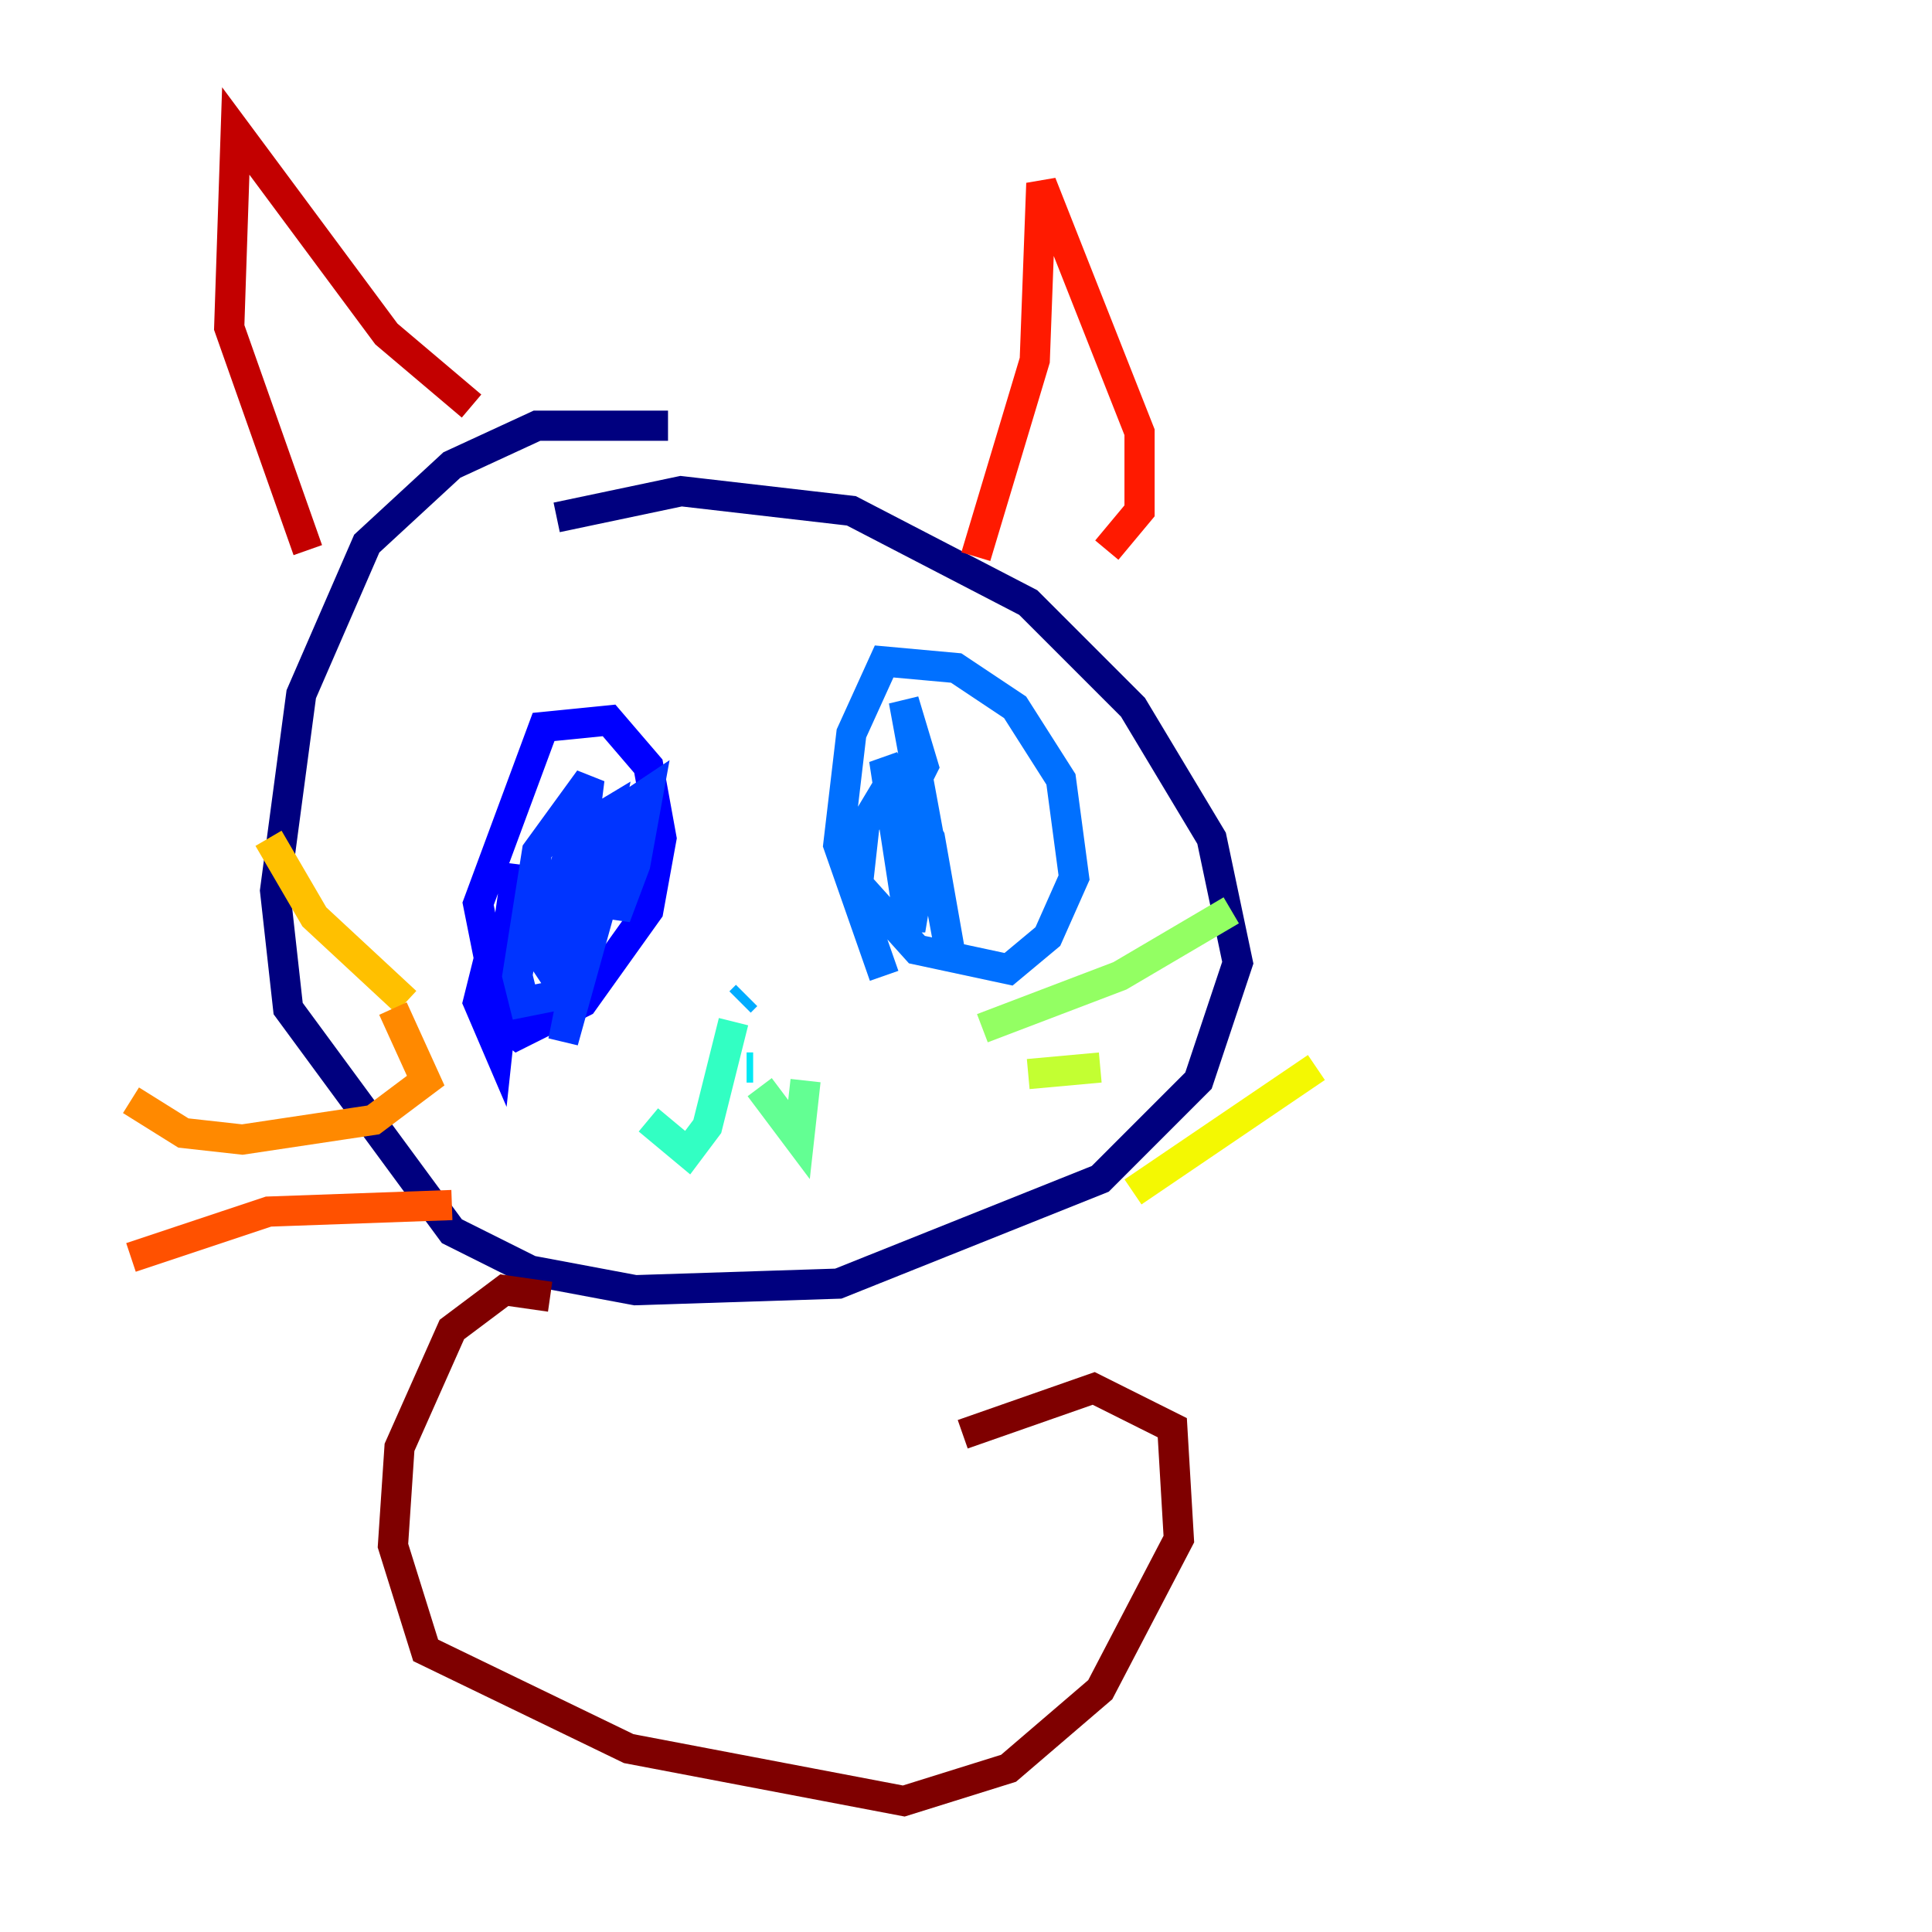 <?xml version="1.0" encoding="utf-8" ?>
<svg baseProfile="tiny" height="128" version="1.2" viewBox="0,0,128,128" width="128" xmlns="http://www.w3.org/2000/svg" xmlns:ev="http://www.w3.org/2001/xml-events" xmlns:xlink="http://www.w3.org/1999/xlink"><defs /><polyline fill="none" points="44.258,28.203 35.58,28.203 29.939,30.807 24.298,36.014 19.959,45.993 18.224,59.01 19.091,66.82 29.939,81.573 35.146,84.176 42.088,85.478 55.539,85.044 72.895,78.102 79.403,71.593 82.007,63.783 80.271,55.539 75.064,46.861 68.122,39.919 56.407,33.844 45.125,32.542 36.881,34.278" stroke="#00007f" stroke-width="2" /><polyline fill="none" points="32.542,63.783 32.542,63.783" stroke="#0000c3" stroke-width="2" /><polyline fill="none" points="32.542,62.915 31.675,66.386 32.976,69.424 34.278,57.275 32.976,66.386 31.675,59.878 36.014,48.163 40.352,47.729 42.956,50.766 43.824,55.539 42.956,60.312 38.617,66.386 34.278,68.556 32.108,66.82" stroke="#0000ff" stroke-width="2" /><polyline fill="none" points="40.352,54.237 40.786,60.746 42.088,57.275 42.956,52.502 41.654,53.37 37.315,68.99 40.352,53.803 38.183,55.105 35.58,62.915 36.447,64.217 37.749,62.047 39.051,51.634 35.58,56.407 34.278,64.651 34.712,66.386 36.881,65.953 39.051,61.614 39.485,55.973 37.749,53.37" stroke="#0034ff" stroke-width="2" /><polyline fill="none" points="58.576,64.651 55.539,55.973 56.407,48.597 58.576,43.824 63.349,44.258 67.254,46.861 70.291,51.634 71.159,58.142 69.424,62.047 66.82,64.217 60.746,62.915 56.841,58.576 57.275,54.671 58.576,52.502 59.878,53.37 61.18,50.766 59.878,46.427 62.915,62.915 61.614,55.539 58.576,50.332 60.312,61.614 60.746,59.01 59.01,52.068" stroke="#0070ff" stroke-width="2" /><polyline fill="none" points="49.464,65.953 49.031,66.386" stroke="#00acff" stroke-width="2" /><polyline fill="none" points="49.464,70.725 49.898,70.725" stroke="#02e8f4" stroke-width="2" /><polyline fill="none" points="48.597,67.688 46.861,74.63 45.559,76.366 42.956,74.197" stroke="#32ffc3" stroke-width="2" /><polyline fill="none" points="50.332,72.027 52.936,75.498 53.37,71.593" stroke="#63ff93" stroke-width="2" /><polyline fill="none" points="65.085,68.122 74.197,64.651 81.573,60.312" stroke="#93ff63" stroke-width="2" /><polyline fill="none" points="68.122,71.159 72.895,70.725" stroke="#c3ff32" stroke-width="2" /><polyline fill="none" points="75.064,78.969 87.214,70.725" stroke="#f4f802" stroke-width="2" /><polyline fill="none" points="26.902,66.386 20.827,60.746 17.79,55.539" stroke="#ffc000" stroke-width="2" /><polyline fill="none" points="26.034,66.82 28.203,71.593 24.732,74.197 16.054,75.498 12.149,75.064 8.678,72.895" stroke="#ff8900" stroke-width="2" /><polyline fill="none" points="29.939,79.837 17.79,80.271 8.678,83.308" stroke="#ff5100" stroke-width="2" /><polyline fill="none" points="64.651,36.881 68.556,23.864 68.99,12.149 75.498,28.637 75.498,33.844 73.329,36.447" stroke="#ff1a00" stroke-width="2" /><polyline fill="none" points="20.393,36.447 15.186,21.695 15.62,8.678 25.6,22.129 31.241,26.902" stroke="#c30000" stroke-width="2" /><polyline fill="none" points="36.447,85.912 33.41,85.478 29.939,88.081 26.468,95.891 26.034,102.4 28.203,109.342 41.654,115.851 59.878,119.322 66.82,117.153 72.895,111.946 78.102,101.966 77.668,94.59 72.461,91.986 63.783,95.024" stroke="#7f0000" stroke-width="2" /></svg>